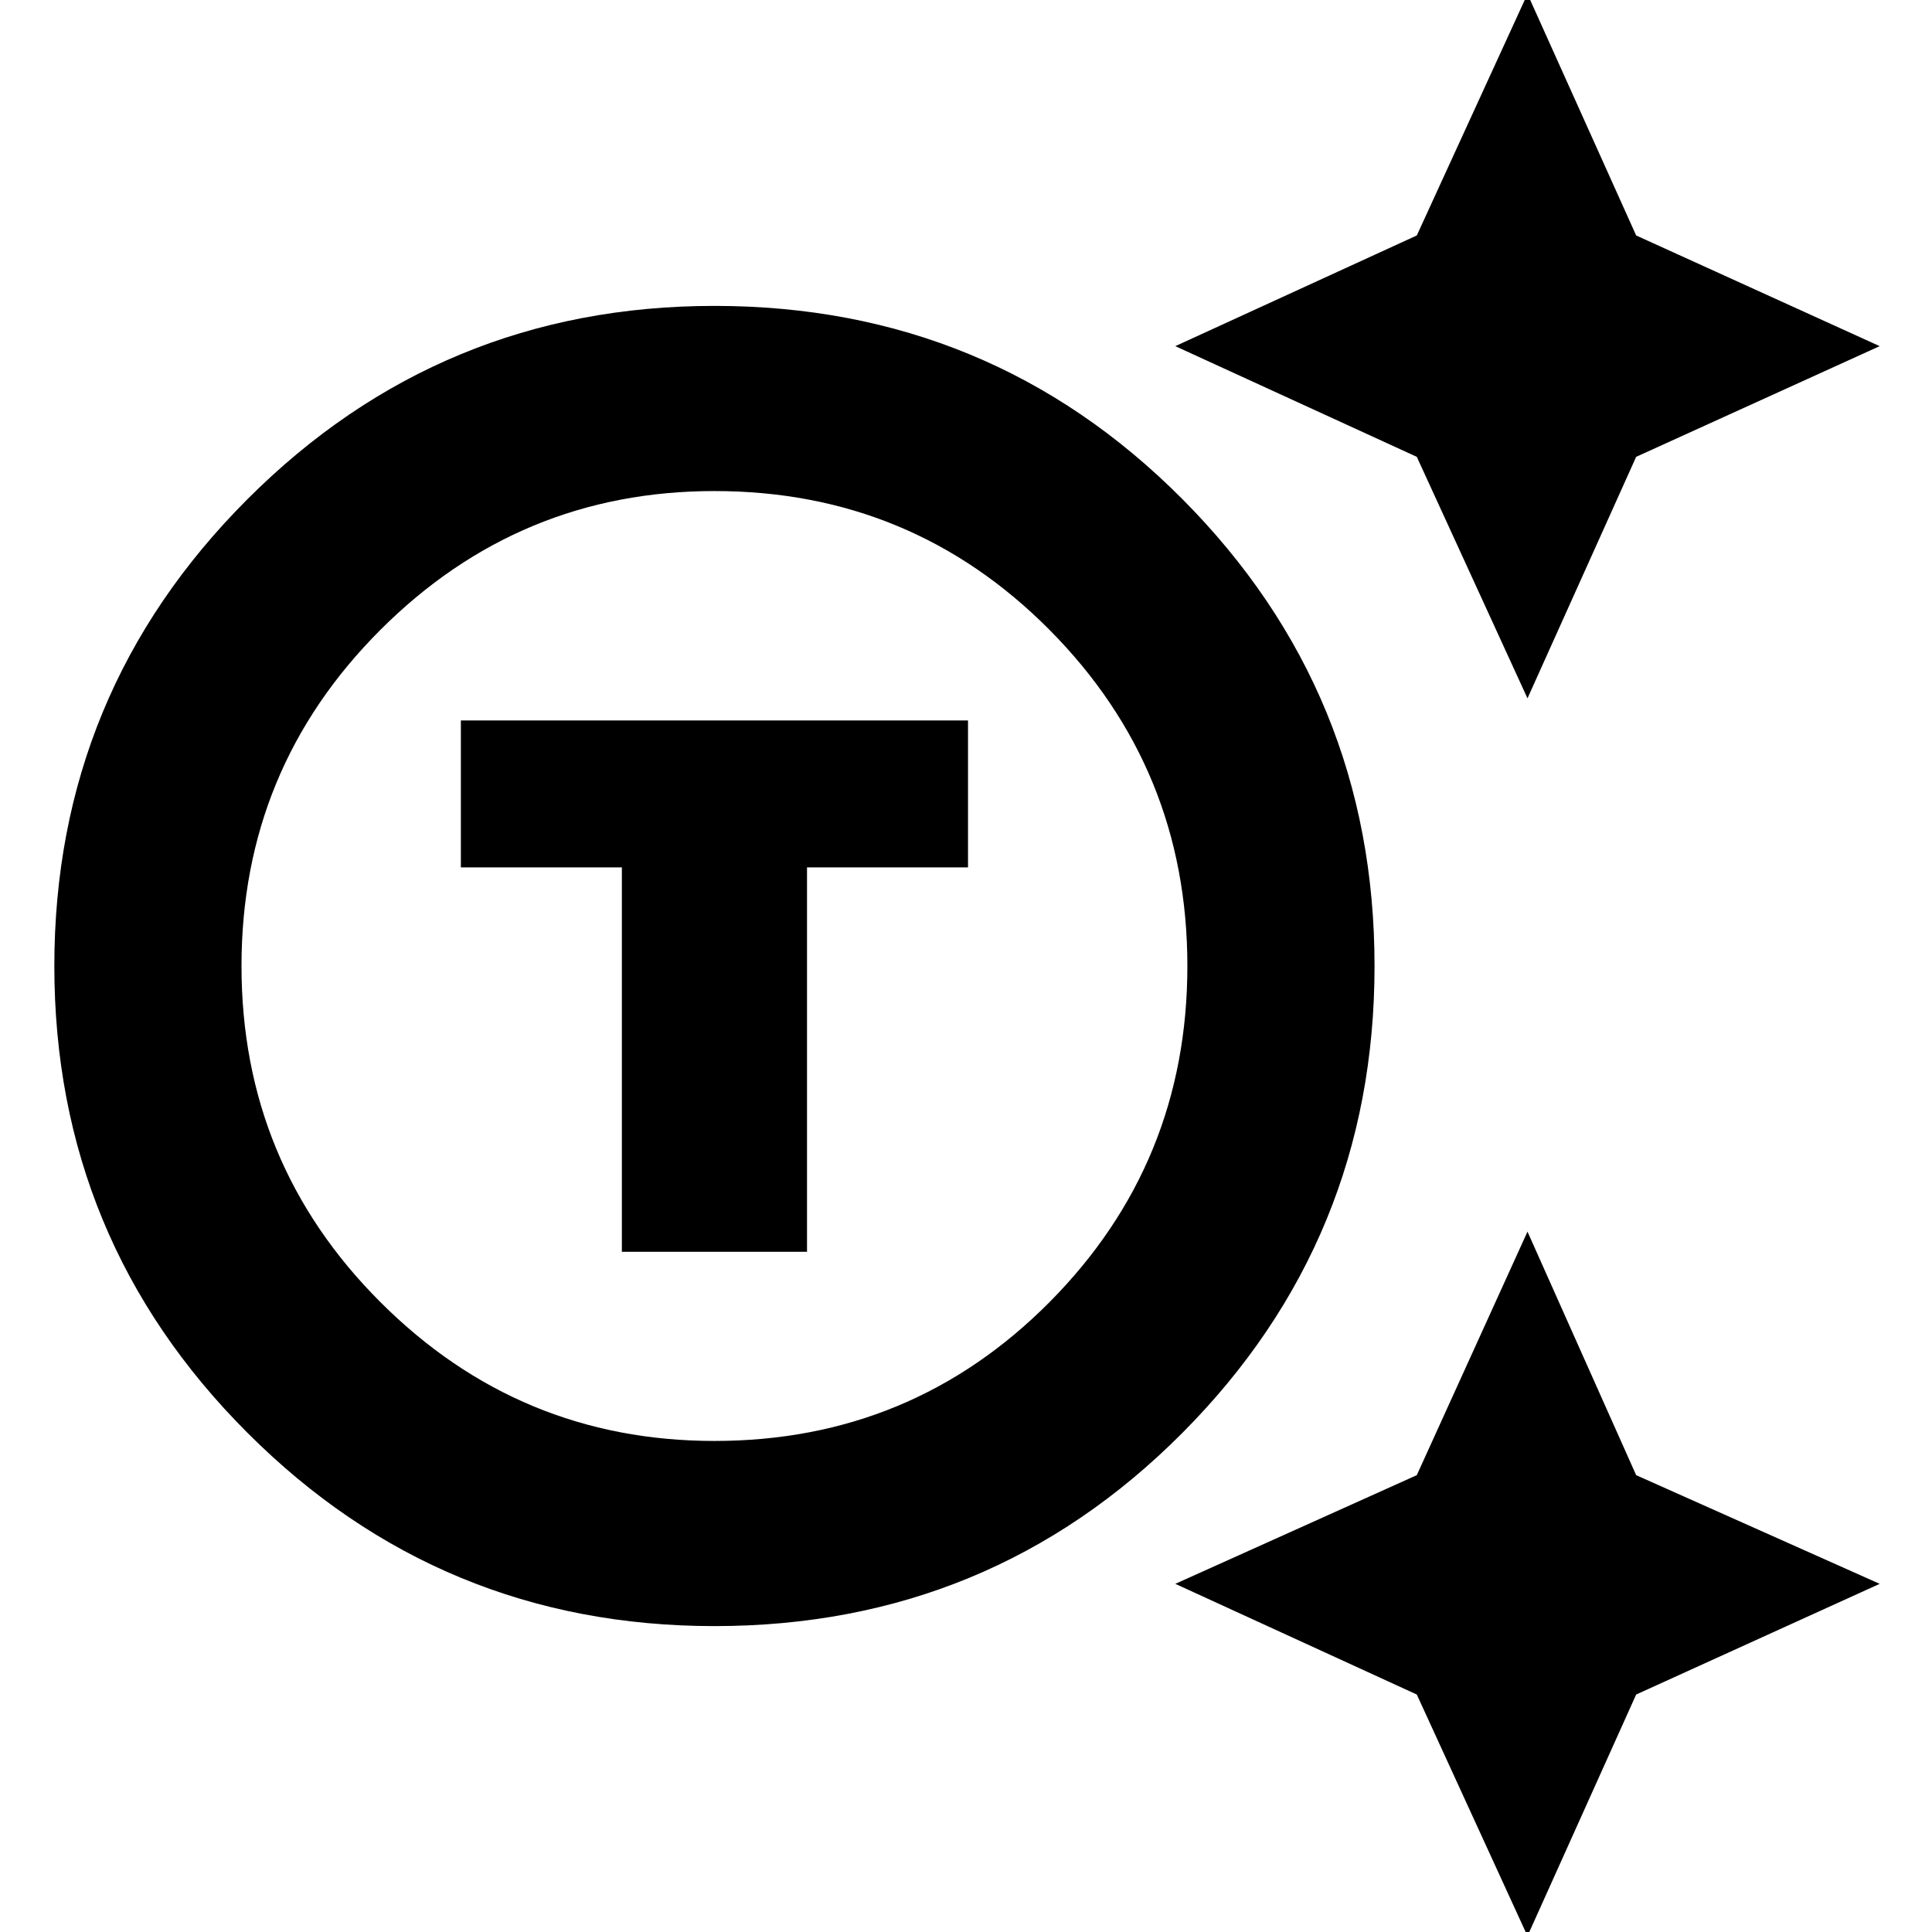 <svg xmlns="http://www.w3.org/2000/svg" height="24" width="24"><path d="M8.875 20.2Q5.475 20.2 3.075 17.8Q0.675 15.4 0.675 12Q0.675 8.6 3.075 6.2Q5.475 3.8 8.875 3.8Q12.3 3.8 14.688 6.2Q17.075 8.6 17.075 12Q17.075 15.4 14.688 17.8Q12.3 20.2 8.875 20.2ZM8.875 17.9Q11.325 17.9 13.038 16.175Q14.75 14.45 14.75 12Q14.75 9.55 13.038 7.825Q11.325 6.1 8.875 6.1Q6.45 6.1 4.725 7.825Q3 9.55 3 12Q3 14.45 4.725 16.175Q6.45 17.9 8.875 17.9ZM7.725 15.55H10.025V10.775H12.025V8.95H5.725V10.775H7.725ZM18.975 8.675 17.6 5.675 14.6 4.3 17.6 2.925 18.975 -0.075 20.325 2.925 23.35 4.3 20.325 5.675ZM18.975 24.05 17.6 21.05 14.6 19.675 17.6 18.325 18.975 15.3 20.325 18.325 23.35 19.675 20.325 21.05ZM8.875 12Q8.875 12 8.875 12Q8.875 12 8.875 12Q8.875 12 8.875 12Q8.875 12 8.875 12Q8.875 12 8.875 12Q8.875 12 8.875 12Q8.875 12 8.875 12Q8.875 12 8.875 12Z"/></svg>